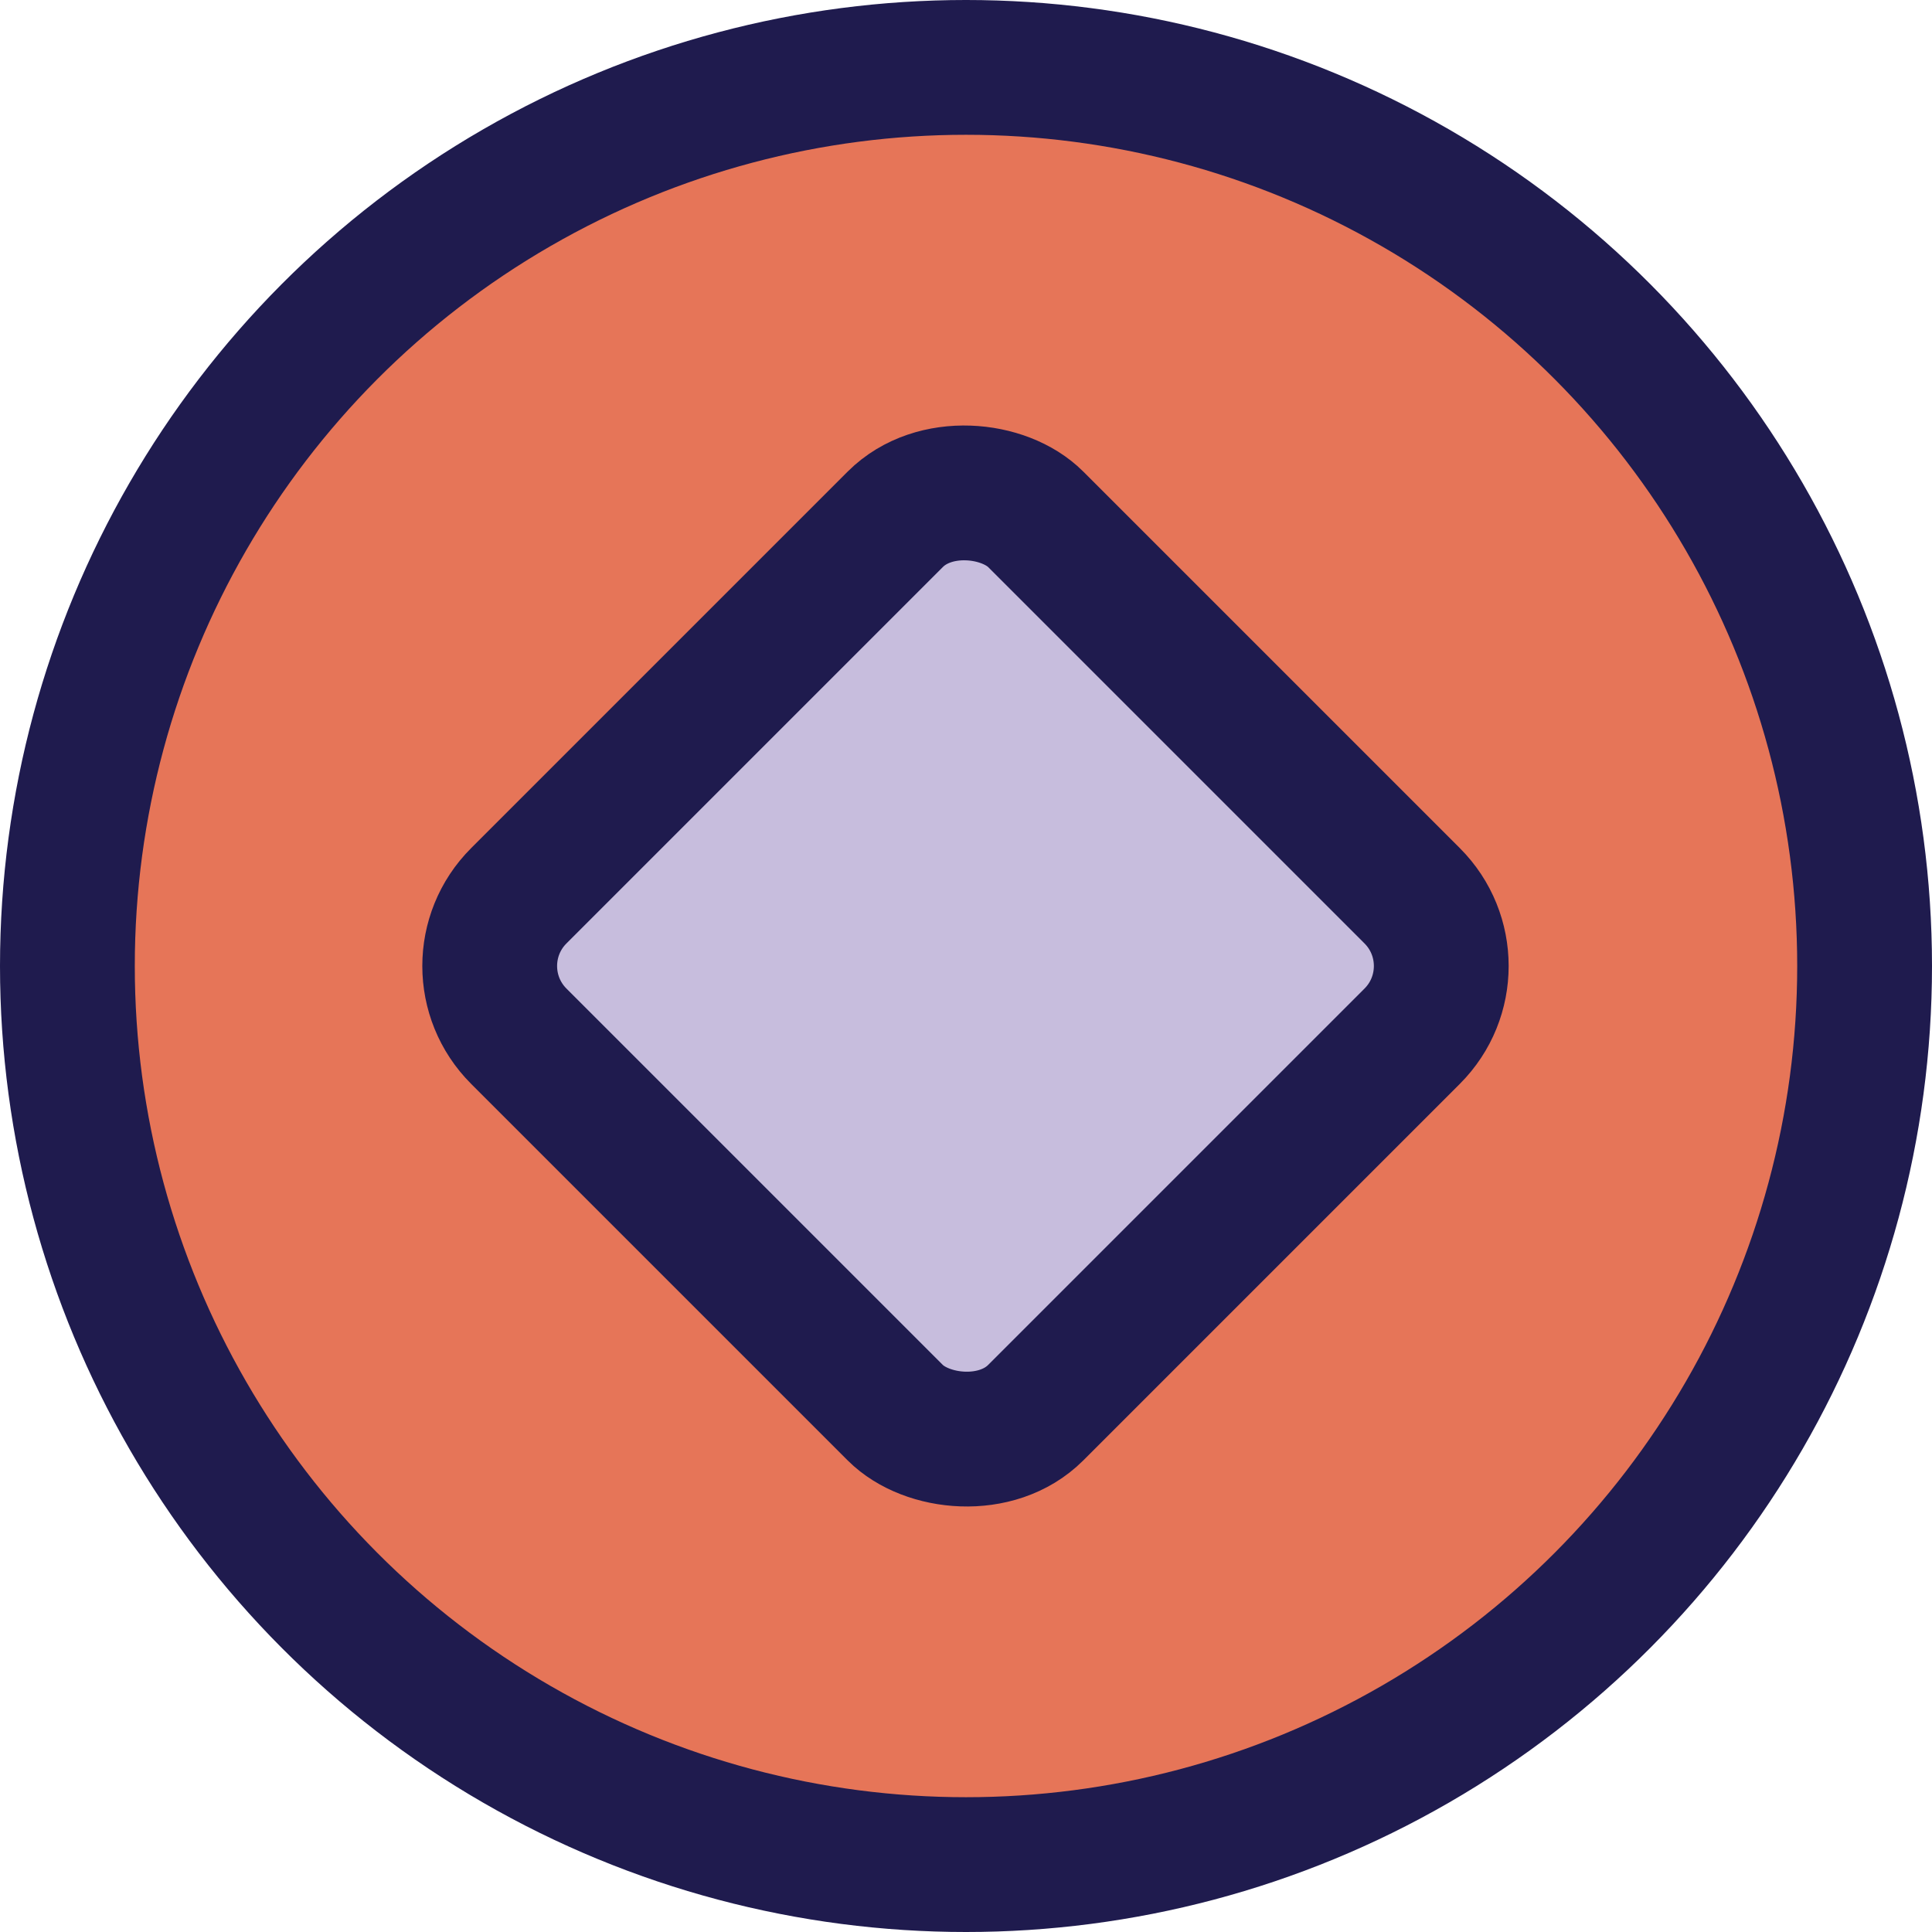 <svg xmlns="http://www.w3.org/2000/svg" viewBox="0 0 43 43"><defs><style>.cls-1{fill:#e67558;}.cls-1,.cls-2{stroke:#1f1b4e;stroke-linejoin:round;stroke-width:3px;}.cls-2{fill:#c7bddd;}</style></defs><g id="Layer_2" data-name="Layer 2"><g id="Layer_1-2" data-name="Layer 1"><circle class="cls-1" cx="21.5" cy="21.5" r="20"/><rect class="cls-2" x="13.36" y="13.36" width="16.27" height="16.27" rx="2.21" transform="translate(-8.91 21.5) rotate(-45)"/></g></g></svg>